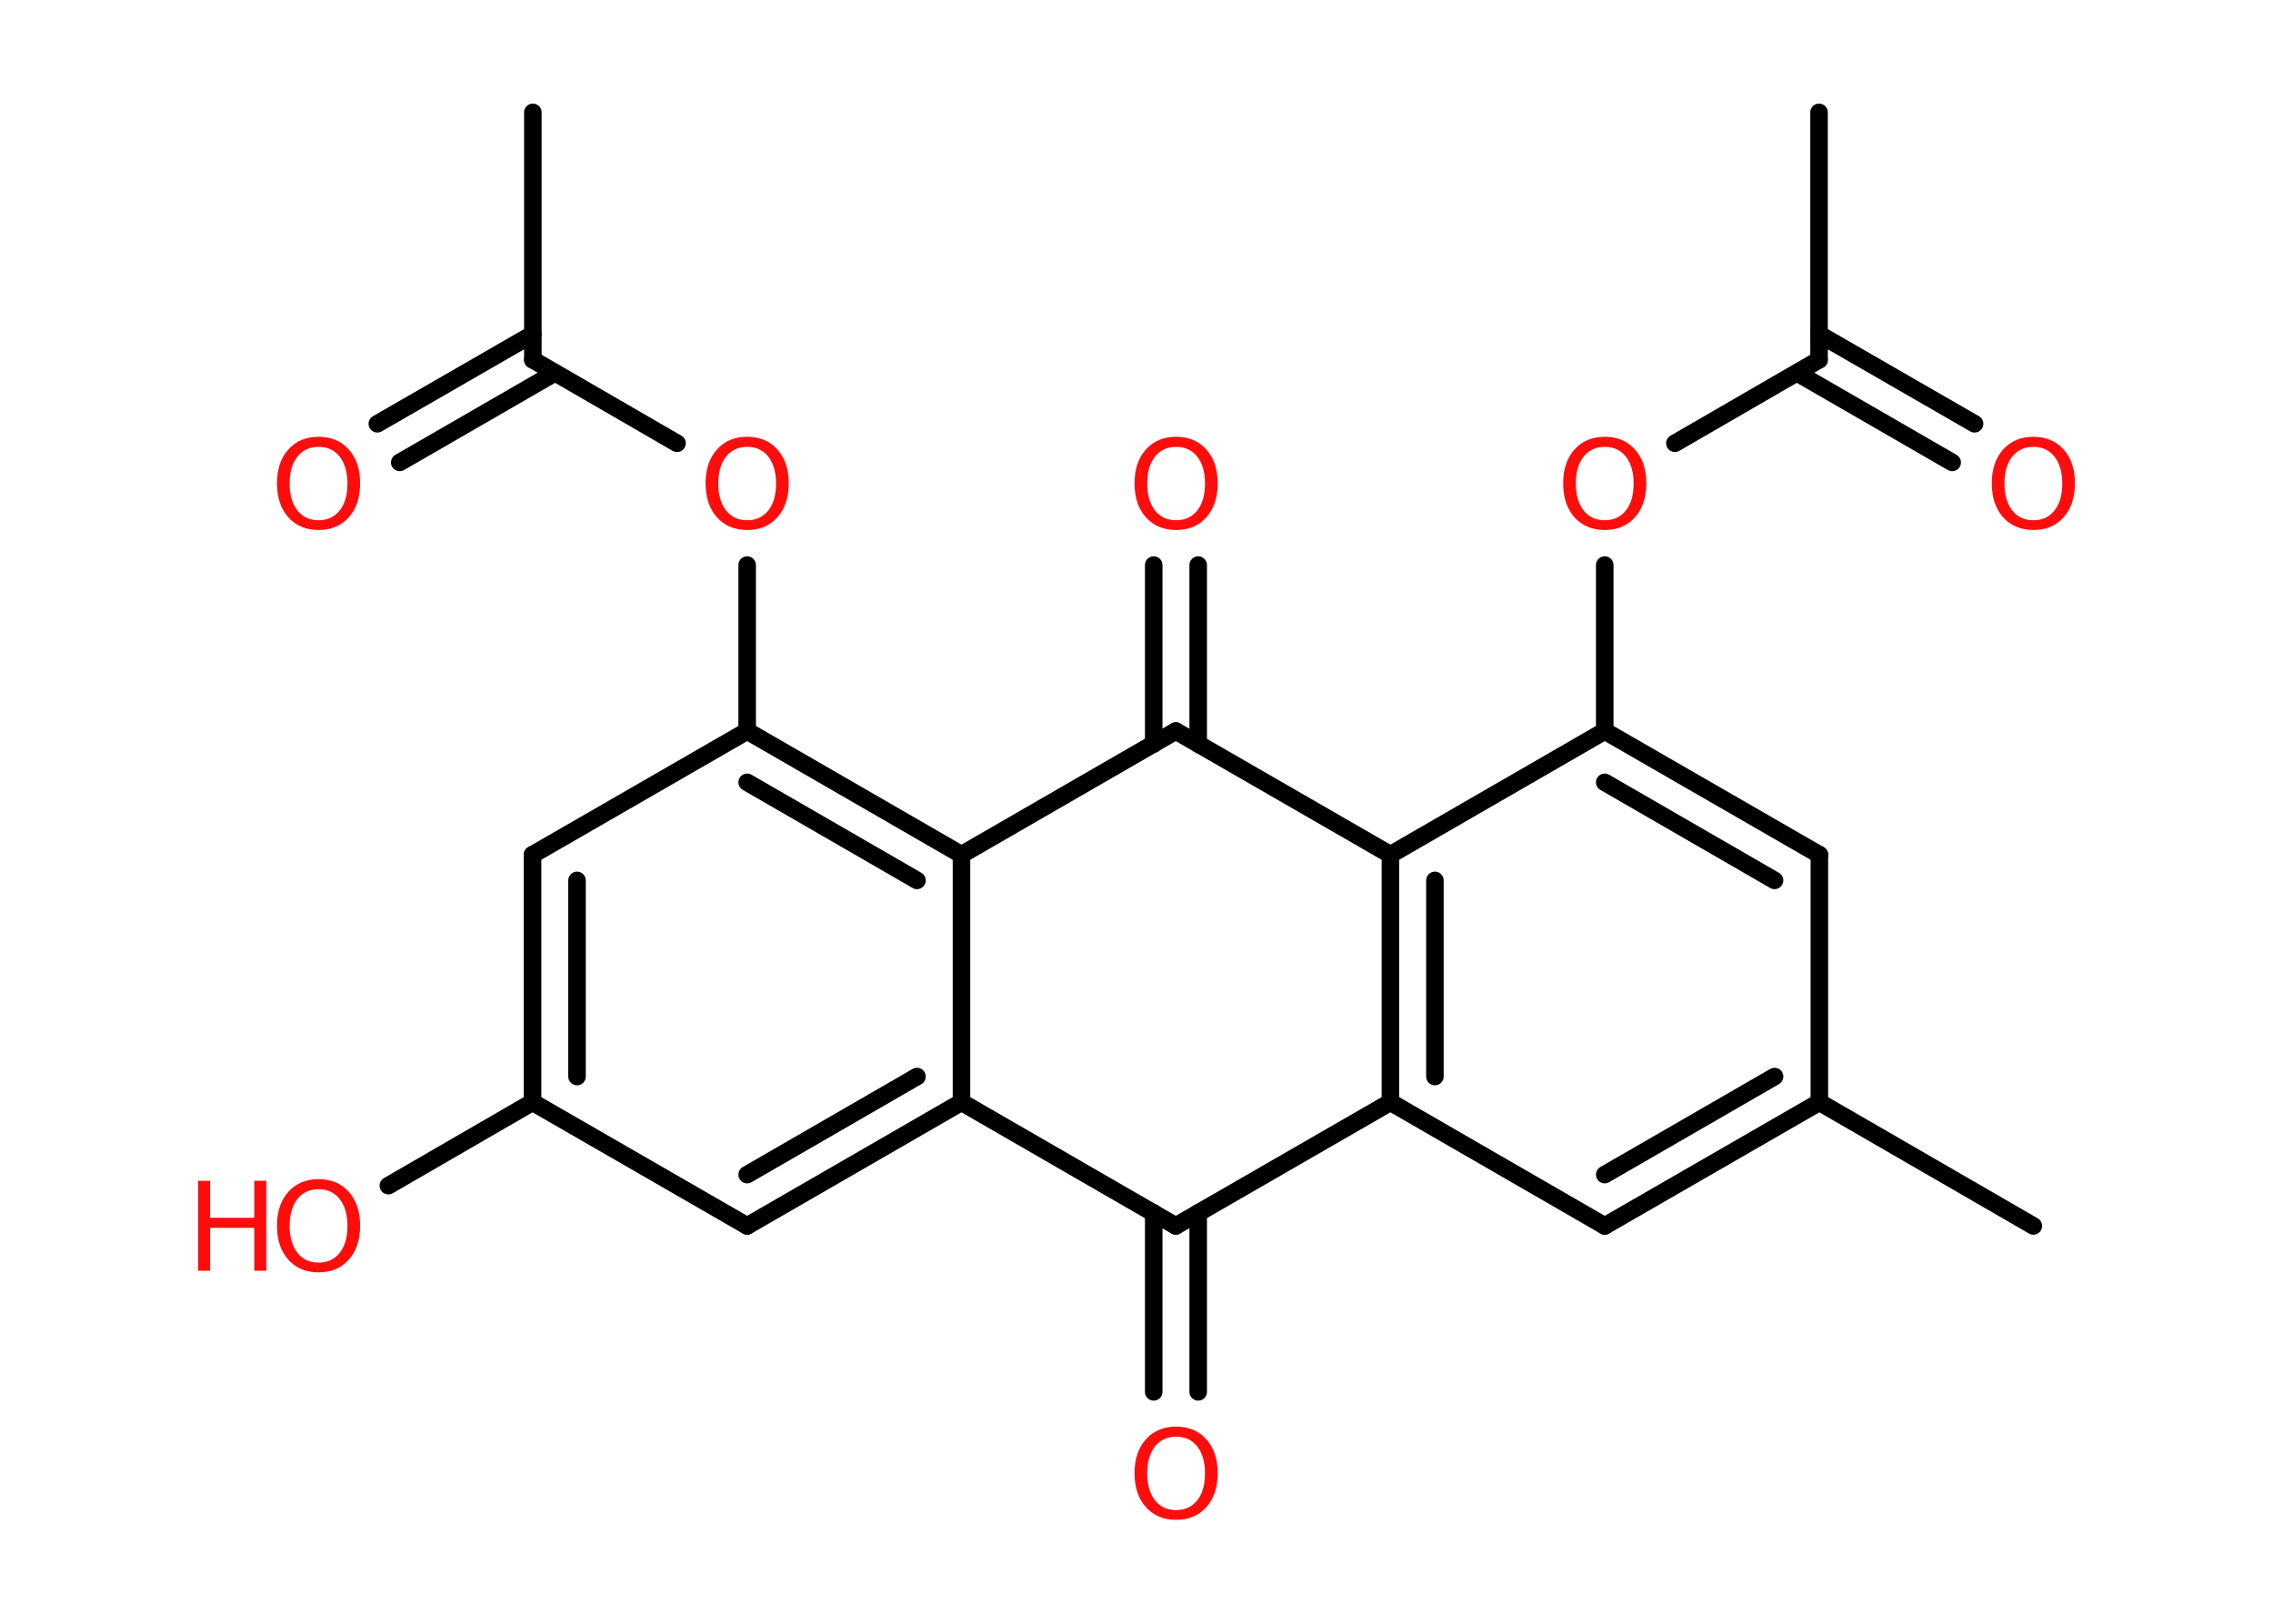 <?xml version='1.0' encoding='UTF-8'?>
<!DOCTYPE svg PUBLIC "-//W3C//DTD SVG 1.1//EN" "http://www.w3.org/Graphics/SVG/1.1/DTD/svg11.dtd">
<svg version='1.2' xmlns='http://www.w3.org/2000/svg' xmlns:xlink='http://www.w3.org/1999/xlink' width='70.0mm' height='50.0mm' viewBox='0 0 70.0 50.0'>
  <desc>Generated by the Chemistry Development Kit (http://github.com/cdk)</desc>
  <g stroke-linecap='round' stroke-linejoin='round' stroke='#000000' stroke-width='.54' fill='#FF0D0D'>
    <rect x='.0' y='.0' width='70.0' height='50.0' fill='#FFFFFF' stroke='none'/>
    <g id='mol1' class='mol'>
      <line id='mol1bnd1' class='bond' x1='56.02' y1='3.46' x2='56.02' y2='11.08'/>
      <g id='mol1bnd2' class='bond'>
        <line x1='56.02' y1='10.29' x2='60.81' y2='13.05'/>
        <line x1='55.34' y1='11.48' x2='60.12' y2='14.24'/>
      </g>
      <line id='mol1bnd3' class='bond' x1='56.02' y1='11.08' x2='51.58' y2='13.65'/>
      <line id='mol1bnd4' class='bond' x1='49.42' y1='17.4' x2='49.42' y2='22.51'/>
      <g id='mol1bnd5' class='bond'>
        <line x1='56.03' y1='26.32' x2='49.42' y2='22.51'/>
        <line x1='54.65' y1='27.11' x2='49.42' y2='24.09'/>
      </g>
      <line id='mol1bnd6' class='bond' x1='56.03' y1='26.32' x2='56.03' y2='33.94'/>
      <line id='mol1bnd7' class='bond' x1='56.03' y1='33.94' x2='62.62' y2='37.75'/>
      <g id='mol1bnd8' class='bond'>
        <line x1='49.42' y1='37.75' x2='56.03' y2='33.94'/>
        <line x1='49.42' y1='36.17' x2='54.65' y2='33.15'/>
      </g>
      <line id='mol1bnd9' class='bond' x1='49.42' y1='37.75' x2='42.82' y2='33.94'/>
      <g id='mol1bnd10' class='bond'>
        <line x1='42.82' y1='26.32' x2='42.82' y2='33.94'/>
        <line x1='44.19' y1='27.11' x2='44.19' y2='33.15'/>
      </g>
      <line id='mol1bnd11' class='bond' x1='49.42' y1='22.51' x2='42.82' y2='26.32'/>
      <line id='mol1bnd12' class='bond' x1='42.82' y1='26.32' x2='36.21' y2='22.51'/>
      <g id='mol1bnd13' class='bond'>
        <line x1='35.53' y1='22.91' x2='35.53' y2='17.4'/>
        <line x1='36.9' y1='22.91' x2='36.9' y2='17.4'/>
      </g>
      <line id='mol1bnd14' class='bond' x1='36.21' y1='22.51' x2='29.61' y2='26.32'/>
      <g id='mol1bnd15' class='bond'>
        <line x1='29.61' y1='26.32' x2='23.01' y2='22.51'/>
        <line x1='28.24' y1='27.11' x2='23.01' y2='24.09'/>
      </g>
      <line id='mol1bnd16' class='bond' x1='23.01' y1='22.51' x2='23.01' y2='17.4'/>
      <line id='mol1bnd17' class='bond' x1='20.85' y1='13.65' x2='16.41' y2='11.08'/>
      <line id='mol1bnd18' class='bond' x1='16.41' y1='11.08' x2='16.41' y2='3.46'/>
      <g id='mol1bnd19' class='bond'>
        <line x1='17.09' y1='11.48' x2='12.31' y2='14.24'/>
        <line x1='16.41' y1='10.29' x2='11.62' y2='13.05'/>
      </g>
      <line id='mol1bnd20' class='bond' x1='23.01' y1='22.51' x2='16.4' y2='26.32'/>
      <g id='mol1bnd21' class='bond'>
        <line x1='16.4' y1='26.32' x2='16.4' y2='33.94'/>
        <line x1='17.77' y1='27.11' x2='17.77' y2='33.15'/>
      </g>
      <line id='mol1bnd22' class='bond' x1='16.4' y1='33.94' x2='11.96' y2='36.51'/>
      <line id='mol1bnd23' class='bond' x1='16.4' y1='33.94' x2='23.01' y2='37.75'/>
      <g id='mol1bnd24' class='bond'>
        <line x1='23.01' y1='37.75' x2='29.61' y2='33.94'/>
        <line x1='23.01' y1='36.17' x2='28.24' y2='33.15'/>
      </g>
      <line id='mol1bnd25' class='bond' x1='29.61' y1='26.32' x2='29.61' y2='33.94'/>
      <line id='mol1bnd26' class='bond' x1='29.61' y1='33.94' x2='36.21' y2='37.75'/>
      <line id='mol1bnd27' class='bond' x1='42.82' y1='33.94' x2='36.21' y2='37.75'/>
      <g id='mol1bnd28' class='bond'>
        <line x1='36.9' y1='37.35' x2='36.9' y2='42.86'/>
        <line x1='35.53' y1='37.35' x2='35.53' y2='42.86'/>
      </g>
      <path id='mol1atm3' class='atom' d='M62.62 13.76q-.41 .0 -.65 .3q-.24 .3 -.24 .83q.0 .52 .24 .83q.24 .3 .65 .3q.41 .0 .65 -.3q.24 -.3 .24 -.83q.0 -.52 -.24 -.83q-.24 -.3 -.65 -.3zM62.62 13.45q.58 .0 .93 .39q.35 .39 .35 1.04q.0 .66 -.35 1.05q-.35 .39 -.93 .39q-.58 .0 -.93 -.39q-.35 -.39 -.35 -1.05q.0 -.65 .35 -1.04q.35 -.39 .93 -.39z' stroke='none'/>
      <path id='mol1atm4' class='atom' d='M49.42 13.76q-.41 .0 -.65 .3q-.24 .3 -.24 .83q.0 .52 .24 .83q.24 .3 .65 .3q.41 .0 .65 -.3q.24 -.3 .24 -.83q.0 -.52 -.24 -.83q-.24 -.3 -.65 -.3zM49.42 13.45q.58 .0 .93 .39q.35 .39 .35 1.04q.0 .66 -.35 1.05q-.35 .39 -.93 .39q-.58 .0 -.93 -.39q-.35 -.39 -.35 -1.05q.0 -.65 .35 -1.04q.35 -.39 .93 -.39z' stroke='none'/>
      <path id='mol1atm13' class='atom' d='M36.22 13.76q-.41 .0 -.65 .3q-.24 .3 -.24 .83q.0 .52 .24 .83q.24 .3 .65 .3q.41 .0 .65 -.3q.24 -.3 .24 -.83q.0 -.52 -.24 -.83q-.24 -.3 -.65 -.3zM36.22 13.45q.58 .0 .93 .39q.35 .39 .35 1.04q.0 .66 -.35 1.05q-.35 .39 -.93 .39q-.58 .0 -.93 -.39q-.35 -.39 -.35 -1.05q.0 -.65 .35 -1.04q.35 -.39 .93 -.39z' stroke='none'/>
      <path id='mol1atm16' class='atom' d='M23.01 13.76q-.41 .0 -.65 .3q-.24 .3 -.24 .83q.0 .52 .24 .83q.24 .3 .65 .3q.41 .0 .65 -.3q.24 -.3 .24 -.83q.0 -.52 -.24 -.83q-.24 -.3 -.65 -.3zM23.01 13.45q.58 .0 .93 .39q.35 .39 .35 1.04q.0 .66 -.35 1.05q-.35 .39 -.93 .39q-.58 .0 -.93 -.39q-.35 -.39 -.35 -1.05q.0 -.65 .35 -1.04q.35 -.39 .93 -.39z' stroke='none'/>
      <path id='mol1atm19' class='atom' d='M9.81 13.76q-.41 .0 -.65 .3q-.24 .3 -.24 .83q.0 .52 .24 .83q.24 .3 .65 .3q.41 .0 .65 -.3q.24 -.3 .24 -.83q.0 -.52 -.24 -.83q-.24 -.3 -.65 -.3zM9.81 13.45q.58 .0 .93 .39q.35 .39 .35 1.04q.0 .66 -.35 1.05q-.35 .39 -.93 .39q-.58 .0 -.93 -.39q-.35 -.39 -.35 -1.05q.0 -.65 .35 -1.04q.35 -.39 .93 -.39z' stroke='none'/>
      <g id='mol1atm22' class='atom'>
        <path d='M9.81 36.62q-.41 .0 -.65 .3q-.24 .3 -.24 .83q.0 .52 .24 .83q.24 .3 .65 .3q.41 .0 .65 -.3q.24 -.3 .24 -.83q.0 -.52 -.24 -.83q-.24 -.3 -.65 -.3zM9.81 36.31q.58 .0 .93 .39q.35 .39 .35 1.04q.0 .66 -.35 1.05q-.35 .39 -.93 .39q-.58 .0 -.93 -.39q-.35 -.39 -.35 -1.05q.0 -.65 .35 -1.04q.35 -.39 .93 -.39z' stroke='none'/>
        <path d='M6.1 36.36h.37v1.14h1.36v-1.14h.37v2.77h-.37v-1.32h-1.36v1.32h-.37v-2.77z' stroke='none'/>
      </g>
      <path id='mol1atm26' class='atom' d='M36.22 44.24q-.41 .0 -.65 .3q-.24 .3 -.24 .83q.0 .52 .24 .83q.24 .3 .65 .3q.41 .0 .65 -.3q.24 -.3 .24 -.83q.0 -.52 -.24 -.83q-.24 -.3 -.65 -.3zM36.22 43.93q.58 .0 .93 .39q.35 .39 .35 1.04q.0 .66 -.35 1.05q-.35 .39 -.93 .39q-.58 .0 -.93 -.39q-.35 -.39 -.35 -1.05q.0 -.65 .35 -1.04q.35 -.39 .93 -.39z' stroke='none'/>
    </g>
  </g>
</svg>
